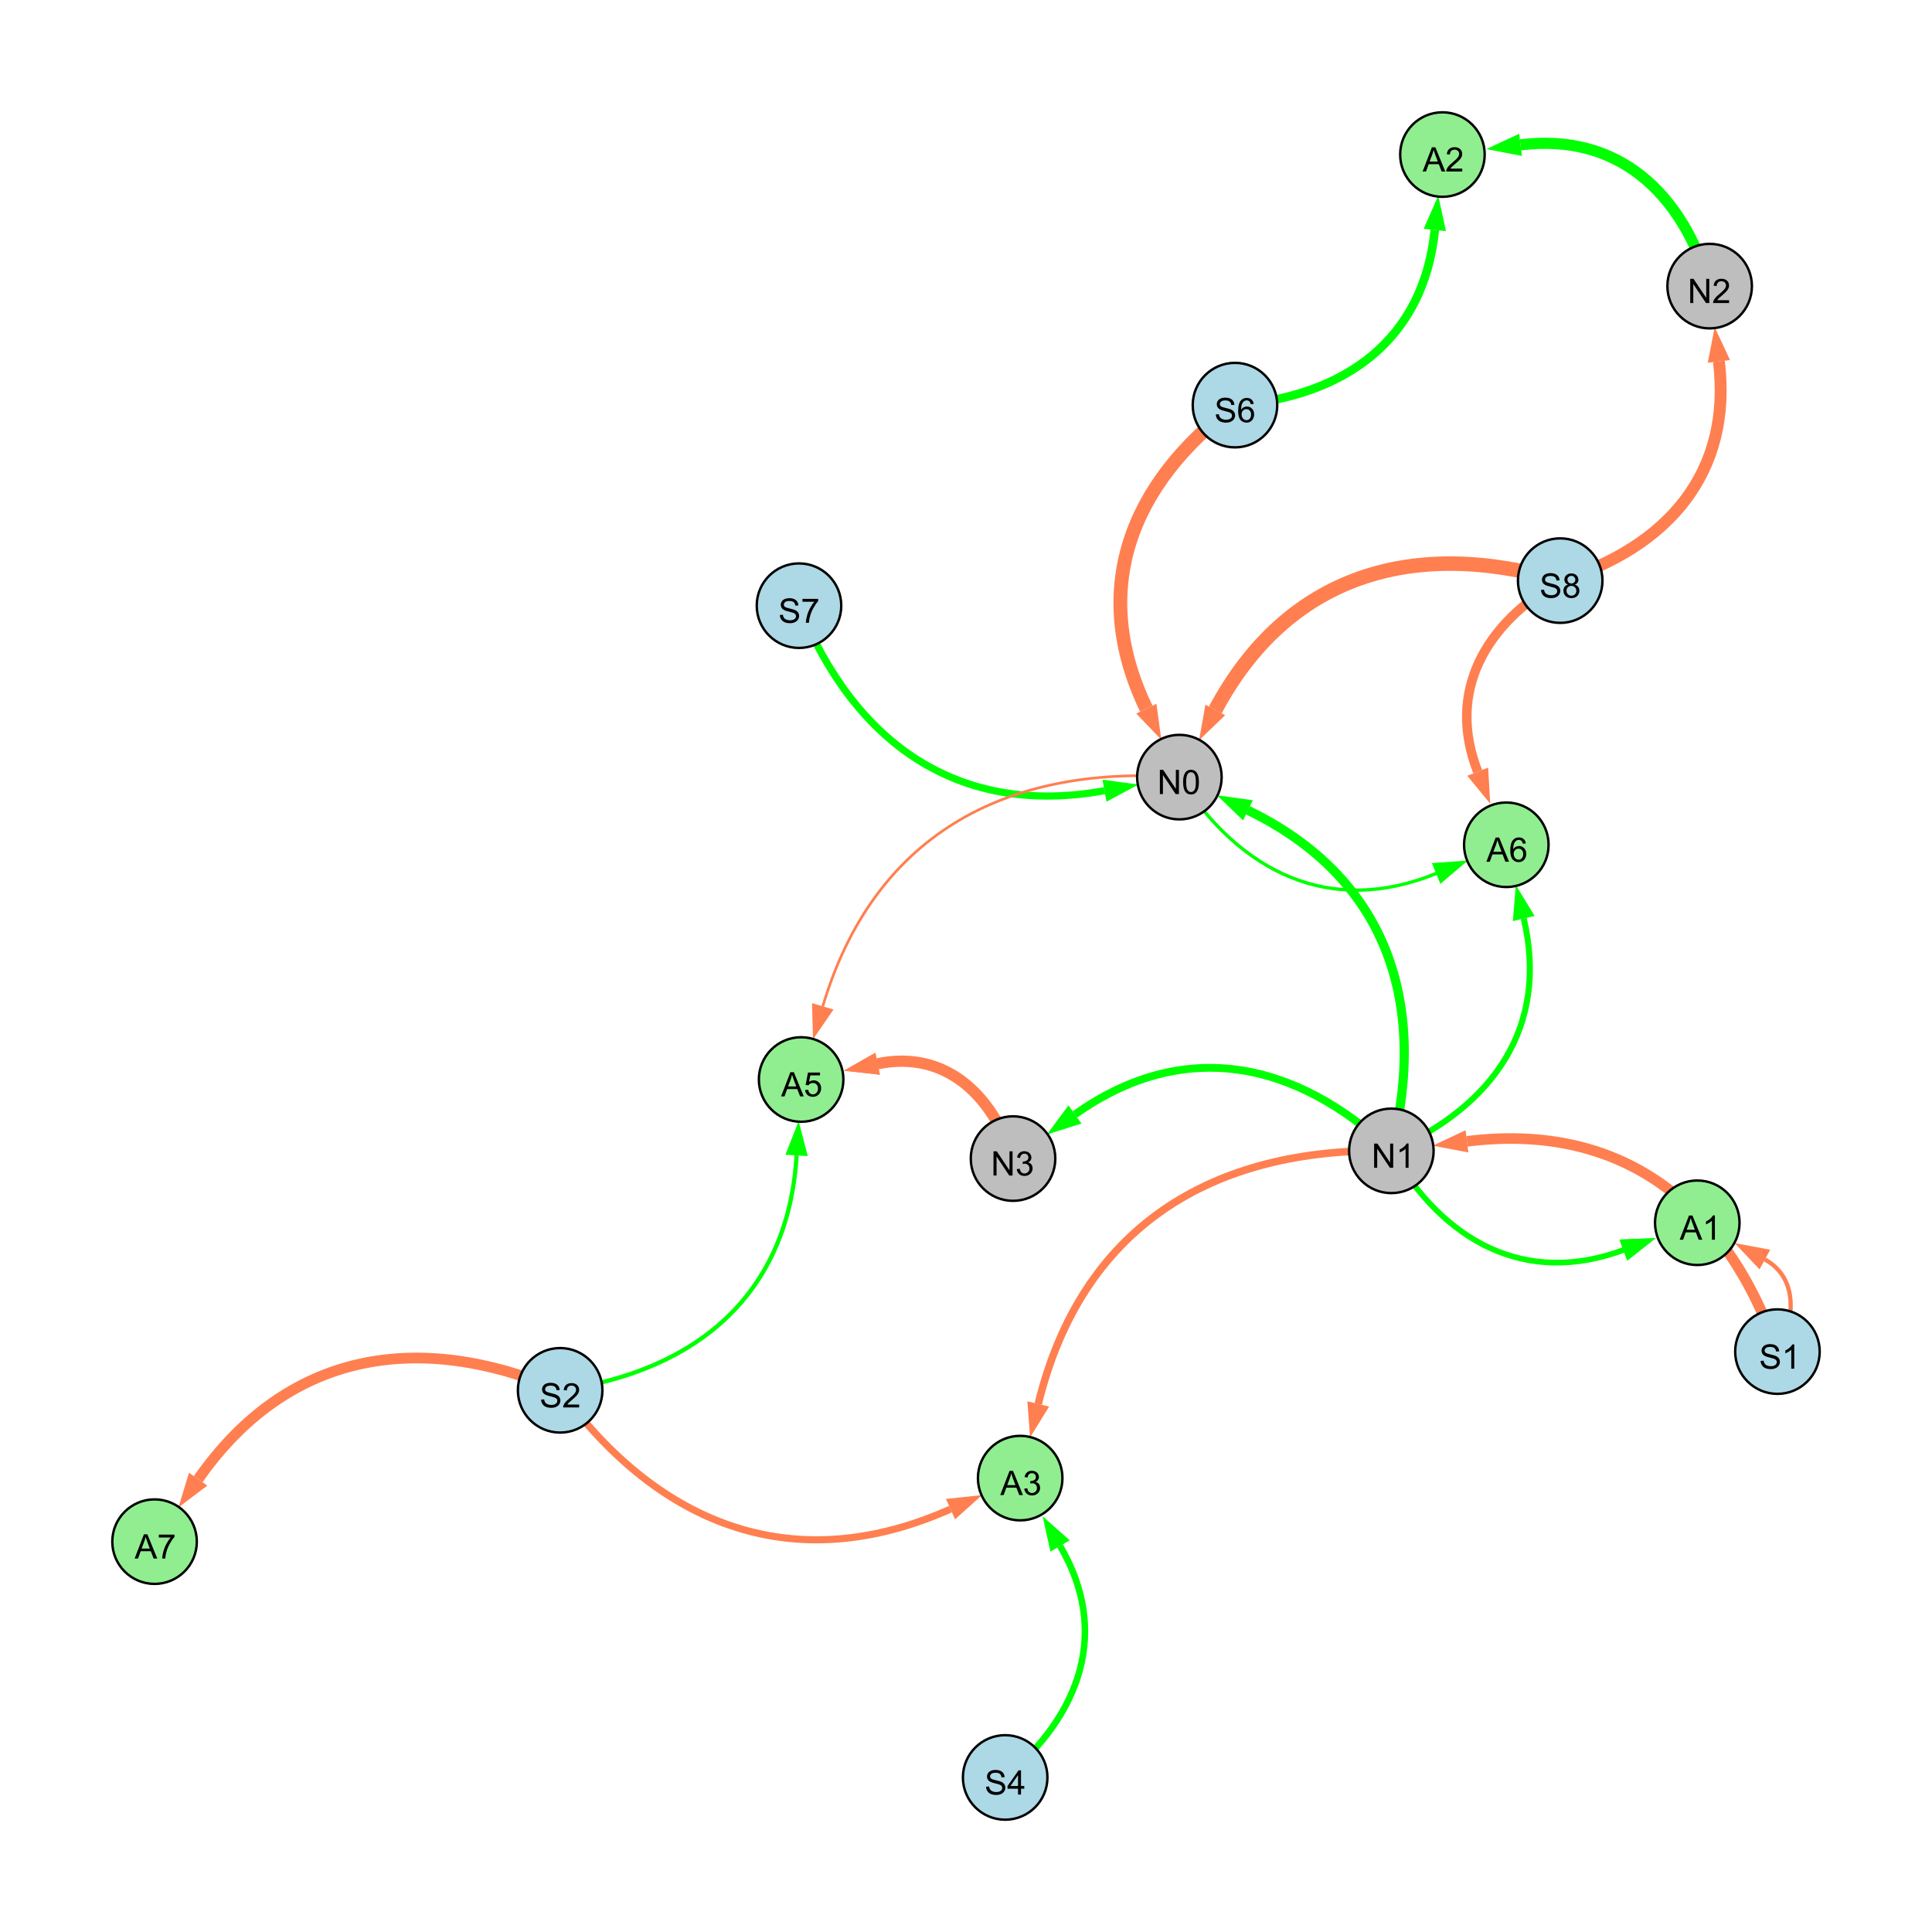 <?xml version="1.0" encoding="UTF-8"?>
<svg xmlns="http://www.w3.org/2000/svg" xmlns:xlink="http://www.w3.org/1999/xlink" width="800" height="800" viewBox="0 0 800 800">
<defs>
<g>
<g id="glyph-0-0">
<path d="M 0.629 -3.219 L 1.879 -3.328 C 1.938 -2.828 2.078 -2.418 2.293 -2.094 C 2.512 -1.773 2.848 -1.516 3.301 -1.316 C 3.758 -1.117 4.27 -1.02 4.84 -1.02 C 5.344 -1.02 5.793 -1.094 6.18 -1.242 C 6.566 -1.395 6.855 -1.602 7.043 -1.863 C 7.234 -2.125 7.328 -2.41 7.328 -2.719 C 7.328 -3.035 7.238 -3.309 7.055 -3.543 C 6.871 -3.777 6.57 -3.977 6.152 -4.137 C 5.883 -4.242 5.289 -4.402 4.367 -4.625 C 3.449 -4.844 2.805 -5.055 2.434 -5.25 C 1.953 -5.5 1.598 -5.812 1.363 -6.184 C 1.129 -6.555 1.012 -6.969 1.012 -7.43 C 1.012 -7.938 1.156 -8.41 1.441 -8.848 C 1.73 -9.289 2.148 -9.621 2.699 -9.852 C 3.25 -10.078 3.863 -10.191 4.539 -10.191 C 5.281 -10.191 5.938 -10.074 6.504 -9.832 C 7.07 -9.594 7.508 -9.242 7.812 -8.777 C 8.117 -8.312 8.281 -7.785 8.305 -7.199 L 7.035 -7.102 C 6.965 -7.734 6.734 -8.215 6.34 -8.539 C 5.945 -8.863 5.363 -9.023 4.594 -9.023 C 3.793 -9.023 3.207 -8.875 2.84 -8.582 C 2.473 -8.289 2.289 -7.934 2.289 -7.52 C 2.289 -7.16 2.422 -6.863 2.68 -6.633 C 2.934 -6.398 3.602 -6.16 4.68 -5.918 C 5.758 -5.672 6.496 -5.461 6.898 -5.277 C 7.48 -5.008 7.91 -4.668 8.188 -4.254 C 8.469 -3.844 8.605 -3.367 8.605 -2.828 C 8.605 -2.297 8.453 -1.793 8.148 -1.324 C 7.844 -0.852 7.406 -0.484 6.832 -0.223 C 6.262 0.039 5.617 0.172 4.902 0.172 C 3.996 0.172 3.234 0.039 2.621 -0.227 C 2.008 -0.488 1.527 -0.887 1.18 -1.418 C 0.832 -1.949 0.648 -2.551 0.629 -3.219 Z M 0.629 -3.219 "/>
</g>
<g id="glyph-0-1">
<path d="M 2.477 -5.434 C 1.965 -5.621 1.586 -5.887 1.34 -6.234 C 1.094 -6.582 0.969 -6.996 0.969 -7.477 C 0.969 -8.207 1.234 -8.82 1.758 -9.316 C 2.281 -9.812 2.977 -10.062 3.848 -10.062 C 4.723 -10.062 5.43 -9.809 5.961 -9.301 C 6.492 -8.793 6.762 -8.172 6.762 -7.445 C 6.762 -6.98 6.641 -6.574 6.395 -6.23 C 6.152 -5.887 5.781 -5.621 5.285 -5.434 C 5.898 -5.234 6.367 -4.91 6.688 -4.465 C 7.012 -4.016 7.172 -3.484 7.172 -2.863 C 7.172 -2.008 6.867 -1.289 6.262 -0.703 C 5.656 -0.121 4.859 0.172 3.867 0.172 C 2.879 0.172 2.082 -0.121 1.477 -0.707 C 0.871 -1.293 0.566 -2.023 0.566 -2.898 C 0.566 -3.551 0.734 -4.098 1.062 -4.535 C 1.395 -4.977 1.863 -5.273 2.477 -5.434 M 2.227 -7.52 C 2.227 -7.047 2.383 -6.656 2.688 -6.359 C 2.992 -6.055 3.387 -5.906 3.875 -5.906 C 4.352 -5.906 4.738 -6.055 5.043 -6.355 C 5.344 -6.652 5.496 -7.02 5.496 -7.453 C 5.496 -7.902 5.34 -8.281 5.027 -8.59 C 4.715 -8.898 4.328 -9.051 3.863 -9.051 C 3.395 -9.051 3.004 -8.898 2.695 -8.602 C 2.383 -8.297 2.227 -7.938 2.227 -7.52 M 1.832 -2.891 C 1.832 -2.539 1.914 -2.203 2.082 -1.875 C 2.246 -1.547 2.496 -1.289 2.824 -1.109 C 3.152 -0.93 3.504 -0.84 3.883 -0.84 C 4.469 -0.84 4.957 -1.031 5.34 -1.406 C 5.723 -1.785 5.914 -2.266 5.914 -2.852 C 5.914 -3.441 5.715 -3.934 5.32 -4.32 C 4.926 -4.707 4.434 -4.902 3.844 -4.902 C 3.262 -4.902 2.785 -4.711 2.402 -4.328 C 2.023 -3.945 1.832 -3.465 1.832 -2.891 Z M 1.832 -2.891 "/>
</g>
<g id="glyph-0-2">
<path d="M 1.066 0 L 1.066 -10.023 L 2.426 -10.023 L 7.691 -2.152 L 7.691 -10.023 L 8.961 -10.023 L 8.961 0 L 7.602 0 L 2.336 -7.875 L 2.336 0 Z M 1.066 0 "/>
</g>
<g id="glyph-0-3">
<path d="M 7.047 -1.184 L 7.047 0 L 0.422 0 C 0.414 -0.297 0.461 -0.582 0.566 -0.855 C 0.734 -1.305 1.008 -1.75 1.379 -2.188 C 1.75 -2.625 2.285 -3.133 2.988 -3.703 C 4.078 -4.598 4.812 -5.305 5.195 -5.828 C 5.578 -6.348 5.77 -6.844 5.77 -7.309 C 5.77 -7.797 5.594 -8.207 5.246 -8.543 C 4.898 -8.875 4.445 -9.043 3.883 -9.043 C 3.289 -9.043 2.816 -8.867 2.461 -8.512 C 2.105 -8.156 1.926 -7.664 1.922 -7.035 L 0.656 -7.164 C 0.742 -8.109 1.07 -8.828 1.633 -9.32 C 2.199 -9.816 2.957 -10.062 3.91 -10.062 C 4.871 -10.062 5.633 -9.797 6.195 -9.262 C 6.754 -8.73 7.035 -8.07 7.035 -7.281 C 7.035 -6.879 6.953 -6.484 6.789 -6.098 C 6.625 -5.711 6.352 -5.301 5.973 -4.875 C 5.59 -4.445 4.957 -3.859 4.074 -3.109 C 3.336 -2.492 2.863 -2.07 2.652 -1.848 C 2.441 -1.629 2.27 -1.406 2.133 -1.184 Z M 7.047 -1.184 "/>
</g>
<g id="glyph-0-4">
<path d="M 5.215 0 L 3.984 0 L 3.984 -7.84 C 3.688 -7.559 3.301 -7.277 2.82 -6.992 C 2.34 -6.711 1.906 -6.5 1.523 -6.359 L 1.523 -7.547 C 2.211 -7.871 2.812 -8.262 3.328 -8.723 C 3.844 -9.184 4.207 -9.629 4.422 -10.062 L 5.215 -10.062 Z M 5.215 0 "/>
</g>
<g id="glyph-0-5">
<path d="M 0.586 -2.645 L 1.82 -2.809 C 1.961 -2.113 2.199 -1.609 2.539 -1.301 C 2.879 -0.996 3.293 -0.84 3.781 -0.84 C 4.359 -0.84 4.848 -1.043 5.246 -1.441 C 5.645 -1.844 5.844 -2.34 5.844 -2.934 C 5.844 -3.496 5.66 -3.965 5.289 -4.332 C 4.922 -4.699 4.453 -4.883 3.883 -4.883 C 3.648 -4.883 3.359 -4.836 3.016 -4.742 L 3.152 -5.824 C 3.234 -5.816 3.301 -5.812 3.352 -5.812 C 3.875 -5.812 4.344 -5.945 4.766 -6.219 C 5.184 -6.492 5.395 -6.914 5.395 -7.484 C 5.395 -7.938 5.242 -8.309 4.938 -8.605 C 4.629 -8.902 4.234 -9.051 3.754 -9.051 C 3.273 -9.051 2.875 -8.898 2.555 -8.602 C 2.238 -8.297 2.031 -7.848 1.941 -7.246 L 0.711 -7.465 C 0.859 -8.289 1.203 -8.93 1.734 -9.383 C 2.27 -9.836 2.934 -10.062 3.727 -10.062 C 4.273 -10.062 4.777 -9.945 5.234 -9.711 C 5.695 -9.477 6.047 -9.156 6.293 -8.75 C 6.535 -8.344 6.656 -7.914 6.656 -7.457 C 6.656 -7.023 6.543 -6.629 6.309 -6.273 C 6.078 -5.918 5.734 -5.637 5.277 -5.43 C 5.871 -5.289 6.328 -5.008 6.656 -4.578 C 6.984 -4.145 7.148 -3.605 7.148 -2.961 C 7.148 -2.086 6.832 -1.344 6.195 -0.734 C 5.555 -0.125 4.75 0.18 3.773 0.18 C 2.895 0.18 2.164 -0.086 1.582 -0.609 C 1 -1.133 0.672 -1.812 0.586 -2.645 Z M 0.586 -2.645 "/>
</g>
<g id="glyph-0-6">
<path d="M 0.582 -4.941 C 0.582 -6.129 0.703 -7.082 0.945 -7.805 C 1.191 -8.527 1.555 -9.082 2.035 -9.477 C 2.516 -9.867 3.121 -10.062 3.848 -10.062 C 4.387 -10.062 4.859 -9.953 5.266 -9.738 C 5.668 -9.52 6.004 -9.211 6.27 -8.801 C 6.531 -8.395 6.738 -7.898 6.891 -7.312 C 7.039 -6.727 7.117 -5.938 7.117 -4.941 C 7.117 -3.766 6.996 -2.816 6.754 -2.094 C 6.512 -1.371 6.152 -0.816 5.672 -0.422 C 5.191 -0.027 4.582 0.172 3.848 0.172 C 2.883 0.172 2.125 -0.176 1.57 -0.867 C 0.91 -1.703 0.582 -3.059 0.582 -4.941 M 1.844 -4.941 C 1.844 -3.297 2.039 -2.203 2.422 -1.656 C 2.809 -1.113 3.285 -0.84 3.848 -0.84 C 4.414 -0.84 4.891 -1.113 5.273 -1.66 C 5.66 -2.207 5.852 -3.301 5.852 -4.941 C 5.852 -6.594 5.66 -7.688 5.273 -8.23 C 4.891 -8.773 4.41 -9.043 3.836 -9.043 C 3.27 -9.043 2.82 -8.805 2.48 -8.328 C 2.059 -7.715 1.844 -6.586 1.844 -4.941 Z M 1.844 -4.941 "/>
</g>
<g id="glyph-0-7">
<path d="M 6.965 -7.566 L 5.742 -7.473 C 5.633 -7.953 5.477 -8.305 5.277 -8.523 C 4.945 -8.875 4.535 -9.051 4.047 -9.051 C 3.656 -9.051 3.312 -8.941 3.016 -8.723 C 2.629 -8.441 2.32 -8.027 2.098 -7.484 C 1.875 -6.941 1.758 -6.172 1.75 -5.168 C 2.047 -5.617 2.41 -5.953 2.836 -6.172 C 3.266 -6.391 3.715 -6.5 4.184 -6.5 C 5.004 -6.5 5.703 -6.199 6.277 -5.594 C 6.855 -4.992 7.145 -4.211 7.145 -3.254 C 7.145 -2.625 7.008 -2.039 6.738 -1.5 C 6.465 -0.961 6.094 -0.547 5.617 -0.258 C 5.145 0.027 4.609 0.172 4.008 0.172 C 2.98 0.172 2.145 -0.207 1.496 -0.961 C 0.852 -1.715 0.527 -2.957 0.527 -4.688 C 0.527 -6.625 0.883 -8.035 1.602 -8.914 C 2.223 -9.68 3.066 -10.062 4.121 -10.062 C 4.91 -10.062 5.555 -9.84 6.059 -9.398 C 6.562 -8.957 6.867 -8.348 6.965 -7.566 M 1.941 -3.246 C 1.941 -2.824 2.031 -2.418 2.211 -2.031 C 2.391 -1.645 2.645 -1.348 2.969 -1.145 C 3.289 -0.941 3.629 -0.84 3.984 -0.84 C 4.504 -0.84 4.953 -1.051 5.324 -1.469 C 5.699 -1.891 5.887 -2.457 5.887 -3.18 C 5.887 -3.871 5.699 -4.418 5.332 -4.816 C 4.961 -5.215 4.5 -5.414 3.938 -5.414 C 3.383 -5.414 2.91 -5.215 2.523 -4.816 C 2.137 -4.418 1.941 -3.895 1.941 -3.246 Z M 1.941 -3.246 "/>
</g>
<g id="glyph-0-8">
<path d="M 0.664 -8.711 L 0.664 -9.891 L 7.148 -9.891 L 7.148 -8.934 C 6.512 -8.254 5.879 -7.352 5.254 -6.227 C 4.625 -5.102 4.141 -3.945 3.801 -2.754 C 3.555 -1.918 3.398 -0.996 3.328 0 L 2.062 0 C 2.078 -0.789 2.234 -1.742 2.531 -2.859 C 2.824 -3.973 3.25 -5.051 3.805 -6.086 C 4.359 -7.125 4.945 -8 5.57 -8.711 Z M 0.664 -8.711 "/>
</g>
<g id="glyph-0-9">
<path d="M -0.02 0 L 3.828 -10.023 L 5.258 -10.023 L 9.359 0 L 7.848 0 L 6.68 -3.035 L 2.488 -3.035 L 1.387 0 L -0.02 0 M 2.871 -4.117 L 6.27 -4.117 L 5.223 -6.891 C 4.902 -7.734 4.668 -8.426 4.512 -8.969 C 4.383 -8.328 4.203 -7.688 3.973 -7.055 Z M 2.871 -4.117 "/>
</g>
<g id="glyph-0-10">
<path d="M 0.582 -2.625 L 1.875 -2.734 C 1.969 -2.105 2.191 -1.633 2.539 -1.316 C 2.887 -1 3.309 -0.84 3.801 -0.84 C 4.395 -0.84 4.895 -1.062 5.305 -1.512 C 5.715 -1.957 5.922 -2.551 5.922 -3.289 C 5.922 -3.988 5.723 -4.543 5.328 -4.949 C 4.934 -5.355 4.418 -5.559 3.781 -5.559 C 3.383 -5.559 3.027 -5.469 2.707 -5.289 C 2.387 -5.109 2.137 -4.875 1.953 -4.586 L 0.801 -4.738 L 1.77 -9.883 L 6.754 -9.883 L 6.754 -8.711 L 2.754 -8.711 L 2.215 -6.016 C 2.816 -6.434 3.449 -6.645 4.109 -6.645 C 4.984 -6.645 5.723 -6.34 6.324 -5.734 C 6.926 -5.129 7.227 -4.352 7.227 -3.398 C 7.227 -2.492 6.961 -1.707 6.434 -1.047 C 5.789 -0.234 4.914 0.172 3.801 0.172 C 2.891 0.172 2.145 -0.086 1.57 -0.594 C 0.992 -1.105 0.664 -1.781 0.582 -2.625 Z M 0.582 -2.625 "/>
</g>
<g id="glyph-0-11">
<path d="M 4.523 0 L 4.523 -2.398 L 0.18 -2.398 L 0.18 -3.527 L 4.75 -10.023 L 5.758 -10.023 L 5.758 -3.527 L 7.109 -3.527 L 7.109 -2.398 L 5.758 -2.398 L 5.758 0 L 4.523 0 M 4.523 -3.527 L 4.523 -8.047 L 1.387 -3.527 Z M 4.523 -3.527 "/>
</g>
</g>
</defs>
<rect x="-80" y="-80" width="960" height="960" fill="rgb(100%, 100%, 100%)" fill-opacity="1"/>
<path fill="none" stroke-width="4.932" stroke-linecap="butt" stroke-linejoin="miter" stroke="rgb(100%, 49.804%, 31.373%)" stroke-opacity="1" stroke-miterlimit="10" d="M 646.047 240.422 C 690.645 226.59 717.41 195.73 711.754 149.637 "/>
<path fill-rule="nonzero" fill="rgb(100%, 49.804%, 31.373%)" fill-opacity="1" d="M 710.016 135.48 L 716.355 149.074 L 707.152 150.203 L 710.016 135.48 "/>
<path fill="none" stroke-width="3.233" stroke-linecap="butt" stroke-linejoin="miter" stroke="rgb(0%, 100%, 0%)" stroke-opacity="1" stroke-miterlimit="10" d="M 576.133 476.543 C 536.227 438.77 489.691 429.73 445.117 461.48 "/>
<path fill-rule="nonzero" fill="rgb(0%, 100%, 0%)" fill-opacity="1" d="M 433.496 469.758 L 442.43 457.703 L 447.809 465.254 L 433.496 469.758 "/>
<path fill="none" stroke-width="6" stroke-linecap="butt" stroke-linejoin="miter" stroke="rgb(100%, 49.804%, 31.373%)" stroke-opacity="1" stroke-miterlimit="10" d="M 646.047 240.422 C 585.051 222.562 533.066 238.074 503.219 293.969 "/>
<path fill-rule="nonzero" fill="rgb(100%, 49.804%, 31.373%)" fill-opacity="1" d="M 496.496 306.551 L 499.129 291.785 L 507.305 296.152 L 496.496 306.551 "/>
<path fill="none" stroke-width="5.721" stroke-linecap="butt" stroke-linejoin="miter" stroke="rgb(100%, 49.804%, 31.373%)" stroke-opacity="1" stroke-miterlimit="10" d="M 511.379 167.75 C 467.719 200.473 451.043 244.516 474.672 293.445 "/>
<path fill-rule="nonzero" fill="rgb(100%, 49.804%, 31.373%)" fill-opacity="1" d="M 480.875 306.293 L 470.5 295.461 L 478.848 291.43 L 480.875 306.293 "/>
<path fill="none" stroke-width="3.807" stroke-linecap="butt" stroke-linejoin="miter" stroke="rgb(0%, 100%, 0%)" stroke-opacity="1" stroke-miterlimit="10" d="M 576.133 476.543 C 591.59 414.691 573.957 363.227 516.75 335.531 "/>
<path fill-rule="nonzero" fill="rgb(0%, 100%, 0%)" fill-opacity="1" d="M 503.91 329.316 L 518.77 331.359 L 514.73 339.703 L 503.91 329.316 "/>
<path fill="none" stroke-width="4.388" stroke-linecap="butt" stroke-linejoin="miter" stroke="rgb(100%, 49.804%, 31.373%)" stroke-opacity="1" stroke-miterlimit="10" d="M 736 559.672 C 714.91 498.508 671.438 464.562 607.434 472.609 "/>
<path fill-rule="nonzero" fill="rgb(100%, 49.804%, 31.373%)" fill-opacity="1" d="M 593.277 474.387 L 606.855 468.008 L 608.012 477.207 L 593.277 474.387 "/>
<path fill="none" stroke-width="2.979" stroke-linecap="butt" stroke-linejoin="miter" stroke="rgb(0%, 100%, 0%)" stroke-opacity="1" stroke-miterlimit="10" d="M 330.848 250.797 C 353.855 307.961 396.906 338.371 457.34 327.414 "/>
<path fill-rule="nonzero" fill="rgb(0%, 100%, 0%)" fill-opacity="1" d="M 471.375 324.867 L 458.164 331.973 L 456.512 322.852 L 471.375 324.867 "/>
<path fill="none" stroke-width="4.669" stroke-linecap="butt" stroke-linejoin="miter" stroke="rgb(100%, 49.804%, 31.373%)" stroke-opacity="1" stroke-miterlimit="10" d="M 419.48 479.742 C 410.605 452.633 390.934 434.797 363.402 440.473 "/>
<path fill-rule="nonzero" fill="rgb(100%, 49.804%, 31.373%)" fill-opacity="1" d="M 349.43 443.348 L 362.469 435.93 L 364.336 445.012 L 349.43 443.348 "/>
<path fill="none" stroke-width="2.713" stroke-linecap="butt" stroke-linejoin="miter" stroke="rgb(0%, 100%, 0%)" stroke-opacity="1" stroke-miterlimit="10" d="M 416.219 736 C 447.758 709.734 459.605 675.277 438.953 640.148 "/>
<path fill-rule="nonzero" fill="rgb(0%, 100%, 0%)" fill-opacity="1" d="M 431.727 627.852 L 442.949 637.801 L 434.957 642.496 L 431.727 627.852 "/>
<path fill="none" stroke-width="1.379" stroke-linecap="butt" stroke-linejoin="miter" stroke="rgb(0%, 100%, 0%)" stroke-opacity="1" stroke-miterlimit="10" d="M 488.359 321.789 C 513.82 361.668 551.113 379.508 594.668 361.691 "/>
<path fill-rule="nonzero" fill="rgb(0%, 100%, 0%)" fill-opacity="1" d="M 607.875 356.293 L 596.422 365.984 L 592.914 357.402 L 607.875 356.293 "/>
<path fill="none" stroke-width="2.505" stroke-linecap="butt" stroke-linejoin="miter" stroke="rgb(0%, 100%, 0%)" stroke-opacity="1" stroke-miterlimit="10" d="M 576.133 476.543 C 618.449 458.184 641.488 425 630.949 380.355 "/>
<path fill-rule="nonzero" fill="rgb(0%, 100%, 0%)" fill-opacity="1" d="M 627.672 366.473 L 635.461 379.293 L 626.438 381.422 L 627.672 366.473 "/>
<path fill="none" stroke-width="1.106" stroke-linecap="butt" stroke-linejoin="miter" stroke="rgb(100%, 49.804%, 31.373%)" stroke-opacity="1" stroke-miterlimit="10" d="M 488.359 321.789 C 415.41 316.508 361.41 346.734 340.695 416.699 "/>
<path fill-rule="nonzero" fill="rgb(100%, 49.804%, 31.373%)" fill-opacity="1" d="M 336.645 430.379 L 336.25 415.387 L 345.141 418.016 L 336.645 430.379 "/>
<path fill="none" stroke-width="4.433" stroke-linecap="butt" stroke-linejoin="miter" stroke="rgb(100%, 49.804%, 31.373%)" stroke-opacity="1" stroke-miterlimit="10" d="M 231.945 575.699 C 172.781 550.492 118.75 559.918 82.055 612.496 "/>
<path fill-rule="nonzero" fill="rgb(100%, 49.804%, 31.373%)" fill-opacity="1" d="M 73.891 624.195 L 78.254 609.844 L 85.855 615.148 L 73.891 624.195 "/>
<path fill="none" stroke-width="2.351" stroke-linecap="butt" stroke-linejoin="miter" stroke="rgb(0%, 100%, 0%)" stroke-opacity="1" stroke-miterlimit="10" d="M 576.133 476.543 C 597.887 514.254 631.629 532.602 672.203 517.621 "/>
<path fill-rule="nonzero" fill="rgb(0%, 100%, 0%)" fill-opacity="1" d="M 685.586 512.68 L 673.809 521.969 L 670.598 513.273 L 685.586 512.68 "/>
<path fill="none" stroke-width="1.848" stroke-linecap="butt" stroke-linejoin="miter" stroke="rgb(0%, 100%, 0%)" stroke-opacity="1" stroke-miterlimit="10" d="M 576.133 476.543 C 597.887 514.254 631.629 532.602 672.203 517.621 "/>
<path fill-rule="nonzero" fill="rgb(0%, 100%, 0%)" fill-opacity="1" d="M 685.586 512.68 L 673.809 521.969 L 670.598 513.273 L 685.586 512.68 "/>
<path fill="none" stroke-width="3.122" stroke-linecap="butt" stroke-linejoin="miter" stroke="rgb(100%, 49.804%, 31.373%)" stroke-opacity="1" stroke-miterlimit="10" d="M 576.133 476.543 C 501.191 474.922 447.609 508.676 429.914 581.344 "/>
<path fill-rule="nonzero" fill="rgb(100%, 49.804%, 31.373%)" fill-opacity="1" d="M 426.539 595.207 L 425.41 580.246 L 434.418 582.441 L 426.539 595.207 "/>
<path fill="none" stroke-width="3.888" stroke-linecap="butt" stroke-linejoin="miter" stroke="rgb(100%, 49.804%, 31.373%)" stroke-opacity="1" stroke-miterlimit="10" d="M 419.48 479.742 C 410.605 452.633 390.934 434.797 363.402 440.473 "/>
<path fill-rule="nonzero" fill="rgb(100%, 49.804%, 31.373%)" fill-opacity="1" d="M 349.43 443.348 L 362.469 435.93 L 364.336 445.012 L 349.43 443.348 "/>
<path fill="none" stroke-width="2.951" stroke-linecap="butt" stroke-linejoin="miter" stroke="rgb(100%, 49.804%, 31.373%)" stroke-opacity="1" stroke-miterlimit="10" d="M 231.945 575.699 C 273.527 632.508 329.43 653.453 393.586 624.895 "/>
<path fill-rule="nonzero" fill="rgb(100%, 49.804%, 31.373%)" fill-opacity="1" d="M 406.617 619.094 L 395.473 629.129 L 391.699 620.66 L 406.617 619.094 "/>
<path fill="none" stroke-width="3.936" stroke-linecap="butt" stroke-linejoin="miter" stroke="rgb(100%, 49.804%, 31.373%)" stroke-opacity="1" stroke-miterlimit="10" d="M 646.047 240.422 C 614.879 258.254 598.918 286.418 611.887 319.539 "/>
<path fill-rule="nonzero" fill="rgb(100%, 49.804%, 31.373%)" fill-opacity="1" d="M 617.086 332.824 L 607.57 321.227 L 616.203 317.848 L 617.086 332.824 "/>
<path fill="none" stroke-width="1.752" stroke-linecap="butt" stroke-linejoin="miter" stroke="rgb(100%, 49.804%, 31.373%)" stroke-opacity="1" stroke-miterlimit="10" d="M 736 559.672 C 743.797 545.668 744.281 528.887 730.805 521.551 "/>
<path fill-rule="nonzero" fill="rgb(100%, 49.804%, 31.373%)" fill-opacity="1" d="M 718.273 514.734 L 733.02 517.48 L 728.59 525.625 L 718.273 514.734 "/>
<path fill="none" stroke-width="4.622" stroke-linecap="butt" stroke-linejoin="miter" stroke="rgb(0%, 100%, 0%)" stroke-opacity="1" stroke-miterlimit="10" d="M 707.93 118.477 C 696.449 79.398 669.734 54.988 629.617 59.98 "/>
<path fill-rule="nonzero" fill="rgb(0%, 100%, 0%)" fill-opacity="1" d="M 615.461 61.738 L 629.047 55.379 L 630.191 64.578 L 615.461 61.738 "/>
<path fill="none" stroke-width="1.756" stroke-linecap="butt" stroke-linejoin="miter" stroke="rgb(0%, 100%, 0%)" stroke-opacity="1" stroke-miterlimit="10" d="M 231.945 575.699 C 288.898 567.758 326.469 535.629 329.859 478.438 "/>
<path fill-rule="nonzero" fill="rgb(0%, 100%, 0%)" fill-opacity="1" d="M 330.703 464.199 L 334.488 478.715 L 325.234 478.164 L 330.703 464.199 "/>
<path fill="none" stroke-width="3.554" stroke-linecap="butt" stroke-linejoin="miter" stroke="rgb(0%, 100%, 0%)" stroke-opacity="1" stroke-miterlimit="10" d="M 511.379 167.75 C 557.09 164.262 589.543 140.582 594.125 95.23 "/>
<path fill-rule="nonzero" fill="rgb(0%, 100%, 0%)" fill-opacity="1" d="M 595.559 81.035 L 598.738 95.695 L 589.516 94.762 L 595.559 81.035 "/>
<path fill-rule="nonzero" fill="rgb(67.843%, 84.706%, 90.196%)" fill-opacity="1" stroke-width="1" stroke-linecap="butt" stroke-linejoin="miter" stroke="rgb(0%, 0%, 0%)" stroke-opacity="1" stroke-miterlimit="10" d="M 663.547 240.422 C 663.547 250.09 655.711 257.922 646.047 257.922 C 636.379 257.922 628.547 250.09 628.547 240.422 C 628.547 230.758 636.379 222.922 646.047 222.922 C 655.711 222.922 663.547 230.758 663.547 240.422 "/>
<path fill-rule="nonzero" fill="rgb(74.51%, 74.51%, 74.51%)" fill-opacity="1" stroke-width="1" stroke-linecap="butt" stroke-linejoin="miter" stroke="rgb(0%, 0%, 0%)" stroke-opacity="1" stroke-miterlimit="10" d="M 725.43 118.477 C 725.43 128.141 717.598 135.977 707.93 135.977 C 698.266 135.977 690.43 128.141 690.43 118.477 C 690.43 108.809 698.266 100.977 707.93 100.977 C 717.598 100.977 725.43 108.809 725.43 118.477 "/>
<path fill-rule="nonzero" fill="rgb(74.51%, 74.51%, 74.51%)" fill-opacity="1" stroke-width="1" stroke-linecap="butt" stroke-linejoin="miter" stroke="rgb(0%, 0%, 0%)" stroke-opacity="1" stroke-miterlimit="10" d="M 593.633 476.543 C 593.633 486.207 585.797 494.043 576.133 494.043 C 566.465 494.043 558.633 486.207 558.633 476.543 C 558.633 466.879 566.465 459.043 576.133 459.043 C 585.797 459.043 593.633 466.879 593.633 476.543 "/>
<path fill-rule="nonzero" fill="rgb(74.51%, 74.51%, 74.51%)" fill-opacity="1" stroke-width="1" stroke-linecap="butt" stroke-linejoin="miter" stroke="rgb(0%, 0%, 0%)" stroke-opacity="1" stroke-miterlimit="10" d="M 436.98 479.742 C 436.98 489.406 429.145 497.242 419.48 497.242 C 409.816 497.242 401.98 489.406 401.98 479.742 C 401.98 470.078 409.816 462.242 419.48 462.242 C 429.145 462.242 436.98 470.078 436.98 479.742 "/>
<path fill-rule="nonzero" fill="rgb(74.51%, 74.51%, 74.51%)" fill-opacity="1" stroke-width="1" stroke-linecap="butt" stroke-linejoin="miter" stroke="rgb(0%, 0%, 0%)" stroke-opacity="1" stroke-miterlimit="10" d="M 505.859 321.789 C 505.859 331.453 498.023 339.289 488.359 339.289 C 478.695 339.289 470.859 331.453 470.859 321.789 C 470.859 312.125 478.695 304.289 488.359 304.289 C 498.023 304.289 505.859 312.125 505.859 321.789 "/>
<path fill-rule="nonzero" fill="rgb(67.843%, 84.706%, 90.196%)" fill-opacity="1" stroke-width="1" stroke-linecap="butt" stroke-linejoin="miter" stroke="rgb(0%, 0%, 0%)" stroke-opacity="1" stroke-miterlimit="10" d="M 528.879 167.75 C 528.879 177.414 521.043 185.25 511.379 185.25 C 501.715 185.25 493.879 177.414 493.879 167.75 C 493.879 158.086 501.715 150.25 511.379 150.25 C 521.043 150.25 528.879 158.086 528.879 167.75 "/>
<path fill-rule="nonzero" fill="rgb(67.843%, 84.706%, 90.196%)" fill-opacity="1" stroke-width="1" stroke-linecap="butt" stroke-linejoin="miter" stroke="rgb(0%, 0%, 0%)" stroke-opacity="1" stroke-miterlimit="10" d="M 753.5 559.672 C 753.5 569.336 745.664 577.172 736 577.172 C 726.336 577.172 718.5 569.336 718.5 559.672 C 718.5 550.008 726.336 542.172 736 542.172 C 745.664 542.172 753.5 550.008 753.5 559.672 "/>
<path fill-rule="nonzero" fill="rgb(67.843%, 84.706%, 90.196%)" fill-opacity="1" stroke-width="1" stroke-linecap="butt" stroke-linejoin="miter" stroke="rgb(0%, 0%, 0%)" stroke-opacity="1" stroke-miterlimit="10" d="M 348.348 250.797 C 348.348 260.465 340.512 268.297 330.848 268.297 C 321.184 268.297 313.348 260.465 313.348 250.797 C 313.348 241.133 321.184 233.297 330.848 233.297 C 340.512 233.297 348.348 241.133 348.348 250.797 "/>
<path fill-rule="nonzero" fill="rgb(56.471%, 93.333%, 56.471%)" fill-opacity="1" stroke-width="1" stroke-linecap="butt" stroke-linejoin="miter" stroke="rgb(0%, 0%, 0%)" stroke-opacity="1" stroke-miterlimit="10" d="M 349.227 446.996 C 349.227 456.66 341.391 464.496 331.727 464.496 C 322.059 464.496 314.227 456.66 314.227 446.996 C 314.227 437.332 322.059 429.496 331.727 429.496 C 341.391 429.496 349.227 437.332 349.227 446.996 "/>
<path fill-rule="nonzero" fill="rgb(67.843%, 84.706%, 90.196%)" fill-opacity="1" stroke-width="1" stroke-linecap="butt" stroke-linejoin="miter" stroke="rgb(0%, 0%, 0%)" stroke-opacity="1" stroke-miterlimit="10" d="M 433.719 736 C 433.719 745.664 425.883 753.5 416.219 753.5 C 406.551 753.5 398.719 745.664 398.719 736 C 398.719 726.336 406.551 718.5 416.219 718.5 C 425.883 718.5 433.719 726.336 433.719 736 "/>
<path fill-rule="nonzero" fill="rgb(56.471%, 93.333%, 56.471%)" fill-opacity="1" stroke-width="1" stroke-linecap="butt" stroke-linejoin="miter" stroke="rgb(0%, 0%, 0%)" stroke-opacity="1" stroke-miterlimit="10" d="M 439.938 612.051 C 439.938 621.719 432.102 629.551 422.438 629.551 C 412.773 629.551 404.938 621.719 404.938 612.051 C 404.938 602.387 412.773 594.551 422.438 594.551 C 432.102 594.551 439.938 602.387 439.938 612.051 "/>
<path fill-rule="nonzero" fill="rgb(56.471%, 93.333%, 56.471%)" fill-opacity="1" stroke-width="1" stroke-linecap="butt" stroke-linejoin="miter" stroke="rgb(0%, 0%, 0%)" stroke-opacity="1" stroke-miterlimit="10" d="M 641.234 349.805 C 641.234 359.473 633.402 367.305 623.734 367.305 C 614.07 367.305 606.234 359.473 606.234 349.805 C 606.234 340.141 614.07 332.305 623.734 332.305 C 633.402 332.305 641.234 340.141 641.234 349.805 "/>
<path fill-rule="nonzero" fill="rgb(67.843%, 84.706%, 90.196%)" fill-opacity="1" stroke-width="1" stroke-linecap="butt" stroke-linejoin="miter" stroke="rgb(0%, 0%, 0%)" stroke-opacity="1" stroke-miterlimit="10" d="M 249.445 575.699 C 249.445 585.363 241.609 593.199 231.945 593.199 C 222.281 593.199 214.445 585.363 214.445 575.699 C 214.445 566.031 222.281 558.199 231.945 558.199 C 241.609 558.199 249.445 566.031 249.445 575.699 "/>
<path fill-rule="nonzero" fill="rgb(56.471%, 93.333%, 56.471%)" fill-opacity="1" stroke-width="1" stroke-linecap="butt" stroke-linejoin="miter" stroke="rgb(0%, 0%, 0%)" stroke-opacity="1" stroke-miterlimit="10" d="M 81.5 638.363 C 81.5 648.027 73.664 655.863 64 655.863 C 54.336 655.863 46.5 648.027 46.5 638.363 C 46.5 628.699 54.336 620.863 64 620.863 C 73.664 620.863 81.5 628.699 81.5 638.363 "/>
<path fill-rule="nonzero" fill="rgb(56.471%, 93.333%, 56.471%)" fill-opacity="1" stroke-width="1" stroke-linecap="butt" stroke-linejoin="miter" stroke="rgb(0%, 0%, 0%)" stroke-opacity="1" stroke-miterlimit="10" d="M 720.309 506.32 C 720.309 515.984 712.477 523.82 702.809 523.82 C 693.145 523.82 685.309 515.984 685.309 506.32 C 685.309 496.656 693.145 488.82 702.809 488.82 C 712.477 488.82 720.309 496.656 720.309 506.32 "/>
<path fill-rule="nonzero" fill="rgb(56.471%, 93.333%, 56.471%)" fill-opacity="1" stroke-width="1" stroke-linecap="butt" stroke-linejoin="miter" stroke="rgb(0%, 0%, 0%)" stroke-opacity="1" stroke-miterlimit="10" d="M 614.781 64 C 614.781 73.664 606.945 81.5 597.281 81.5 C 587.617 81.5 579.781 73.664 579.781 64 C 579.781 54.336 587.617 46.5 597.281 46.5 C 606.945 46.5 614.781 54.336 614.781 64 "/>
<g fill="rgb(0%, 0%, 0%)" fill-opacity="1">
<use xlink:href="#glyph-0-0" x="637.477" y="247.504"/>
<use xlink:href="#glyph-0-1" x="646.814" y="247.504"/>
</g>
<g fill="rgb(0%, 0%, 0%)" fill-opacity="1">
<use xlink:href="#glyph-0-2" x="698.82" y="125.488"/>
<use xlink:href="#glyph-0-3" x="708.931" y="125.488"/>
</g>
<g fill="rgb(0%, 0%, 0%)" fill-opacity="1">
<use xlink:href="#glyph-0-2" x="567.934" y="483.559"/>
<use xlink:href="#glyph-0-4" x="578.044" y="483.559"/>
</g>
<g fill="rgb(0%, 0%, 0%)" fill-opacity="1">
<use xlink:href="#glyph-0-2" x="410.316" y="486.758"/>
<use xlink:href="#glyph-0-5" x="420.427" y="486.758"/>
</g>
<g fill="rgb(0%, 0%, 0%)" fill-opacity="1">
<use xlink:href="#glyph-0-2" x="479.211" y="328.805"/>
<use xlink:href="#glyph-0-6" x="489.321" y="328.805"/>
</g>
<g fill="rgb(0%, 0%, 0%)" fill-opacity="1">
<use xlink:href="#glyph-0-0" x="502.824" y="174.832"/>
<use xlink:href="#glyph-0-7" x="512.162" y="174.832"/>
</g>
<g fill="rgb(0%, 0%, 0%)" fill-opacity="1">
<use xlink:href="#glyph-0-0" x="728.41" y="566.75"/>
<use xlink:href="#glyph-0-4" x="737.748" y="566.75"/>
</g>
<g fill="rgb(0%, 0%, 0%)" fill-opacity="1">
<use xlink:href="#glyph-0-0" x="322.289" y="257.879"/>
<use xlink:href="#glyph-0-8" x="331.627" y="257.879"/>
</g>
<g fill="rgb(0%, 0%, 0%)" fill-opacity="1">
<use xlink:href="#glyph-0-9" x="323.453" y="453.992"/>
<use xlink:href="#glyph-0-10" x="332.791" y="453.992"/>
</g>
<g fill="rgb(0%, 0%, 0%)" fill-opacity="1">
<use xlink:href="#glyph-0-0" x="407.68" y="743.078"/>
<use xlink:href="#glyph-0-11" x="417.018" y="743.078"/>
</g>
<g fill="rgb(0%, 0%, 0%)" fill-opacity="1">
<use xlink:href="#glyph-0-9" x="414.203" y="619.066"/>
<use xlink:href="#glyph-0-5" x="423.541" y="619.066"/>
</g>
<g fill="rgb(0%, 0%, 0%)" fill-opacity="1">
<use xlink:href="#glyph-0-9" x="615.504" y="356.82"/>
<use xlink:href="#glyph-0-7" x="624.842" y="356.82"/>
</g>
<g fill="rgb(0%, 0%, 0%)" fill-opacity="1">
<use xlink:href="#glyph-0-0" x="223.438" y="582.777"/>
<use xlink:href="#glyph-0-3" x="232.775" y="582.777"/>
</g>
<g fill="rgb(0%, 0%, 0%)" fill-opacity="1">
<use xlink:href="#glyph-0-9" x="55.766" y="645.355"/>
<use xlink:href="#glyph-0-8" x="65.104" y="645.355"/>
</g>
<g fill="rgb(0%, 0%, 0%)" fill-opacity="1">
<use xlink:href="#glyph-0-9" x="695.543" y="513.336"/>
<use xlink:href="#glyph-0-4" x="704.881" y="513.336"/>
</g>
<g fill="rgb(0%, 0%, 0%)" fill-opacity="1">
<use xlink:href="#glyph-0-9" x="589.098" y="71.016"/>
<use xlink:href="#glyph-0-3" x="598.436" y="71.016"/>
</g>
</svg>

